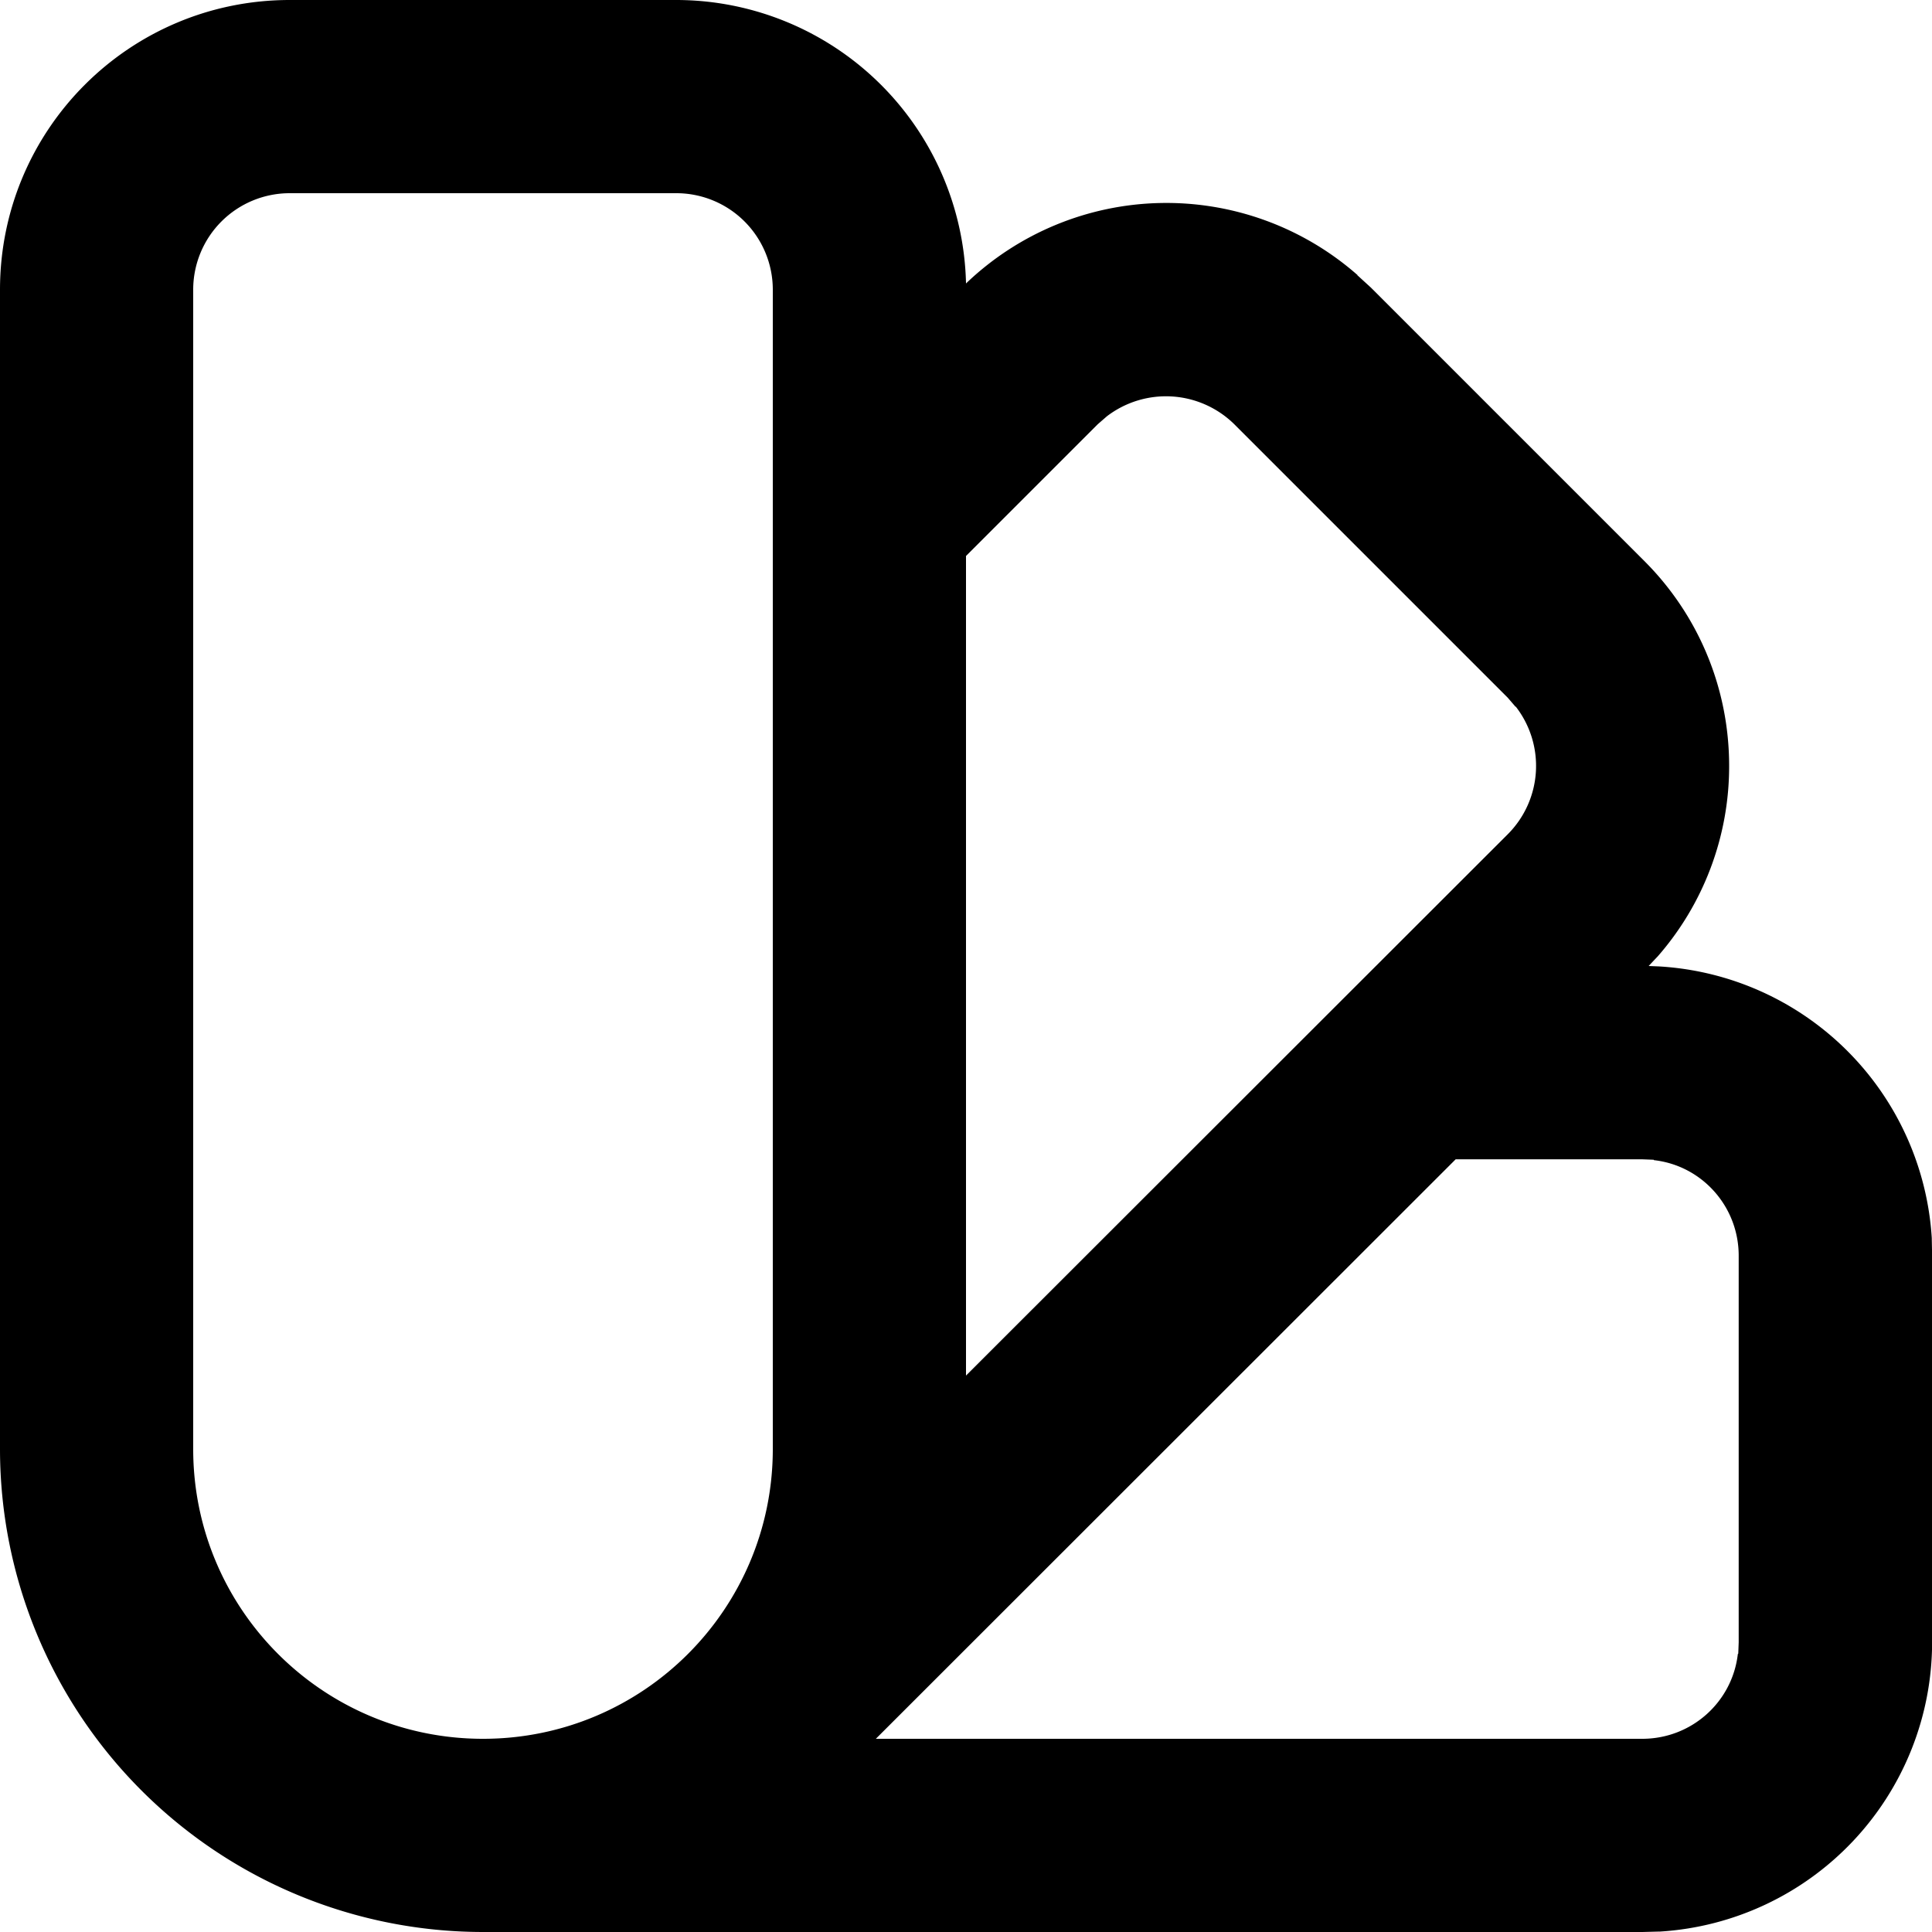 <svg xmlns="http://www.w3.org/2000/svg" width="18" height="18"><path d="M6.3 0A2.702 2.702 0 0 1 9 2.637v.004a2.697 2.697 0 0 1 3.648-.078h-.003l.128.117 2.547 2.547c.489.488.79 1.164.79 1.91a2.69 2.69 0 0 1-.672 1.781l.003-.004L15.36 9l.098.004a2.704 2.704 0 0 1 2.54 2.531v.008l.003.156v3.602a2.703 2.703 0 0 1-2.535 2.695h-.008l-.156.004H4.5A4.501 4.501 0 0 1 0 13.5V2.7C0 1.206 1.207 0 2.7 0zm1.86 16.2h7.14c.462 0 .84-.345.891-.79l.004-.004.004-.105v-3.602c0-.46-.344-.84-.789-.89l-.004-.004-.105-.004h-1.739zM6.3 1.8H2.7a.899.899 0 0 0-.9.9v10.8c0 1.492 1.208 2.7 2.7 2.7 1.492 0 2.7-1.208 2.7-2.7V2.7a.899.899 0 0 0-.9-.9zm7.747 4.7L11.5 3.953a.907.907 0 0 0-1.188-.074l-.085.074L9 5.18v7.636l5.047-5.043a.901.901 0 0 0 .074-1.191v.004zm0 0" fill="rgb(0%,0%,0%)"/></svg>